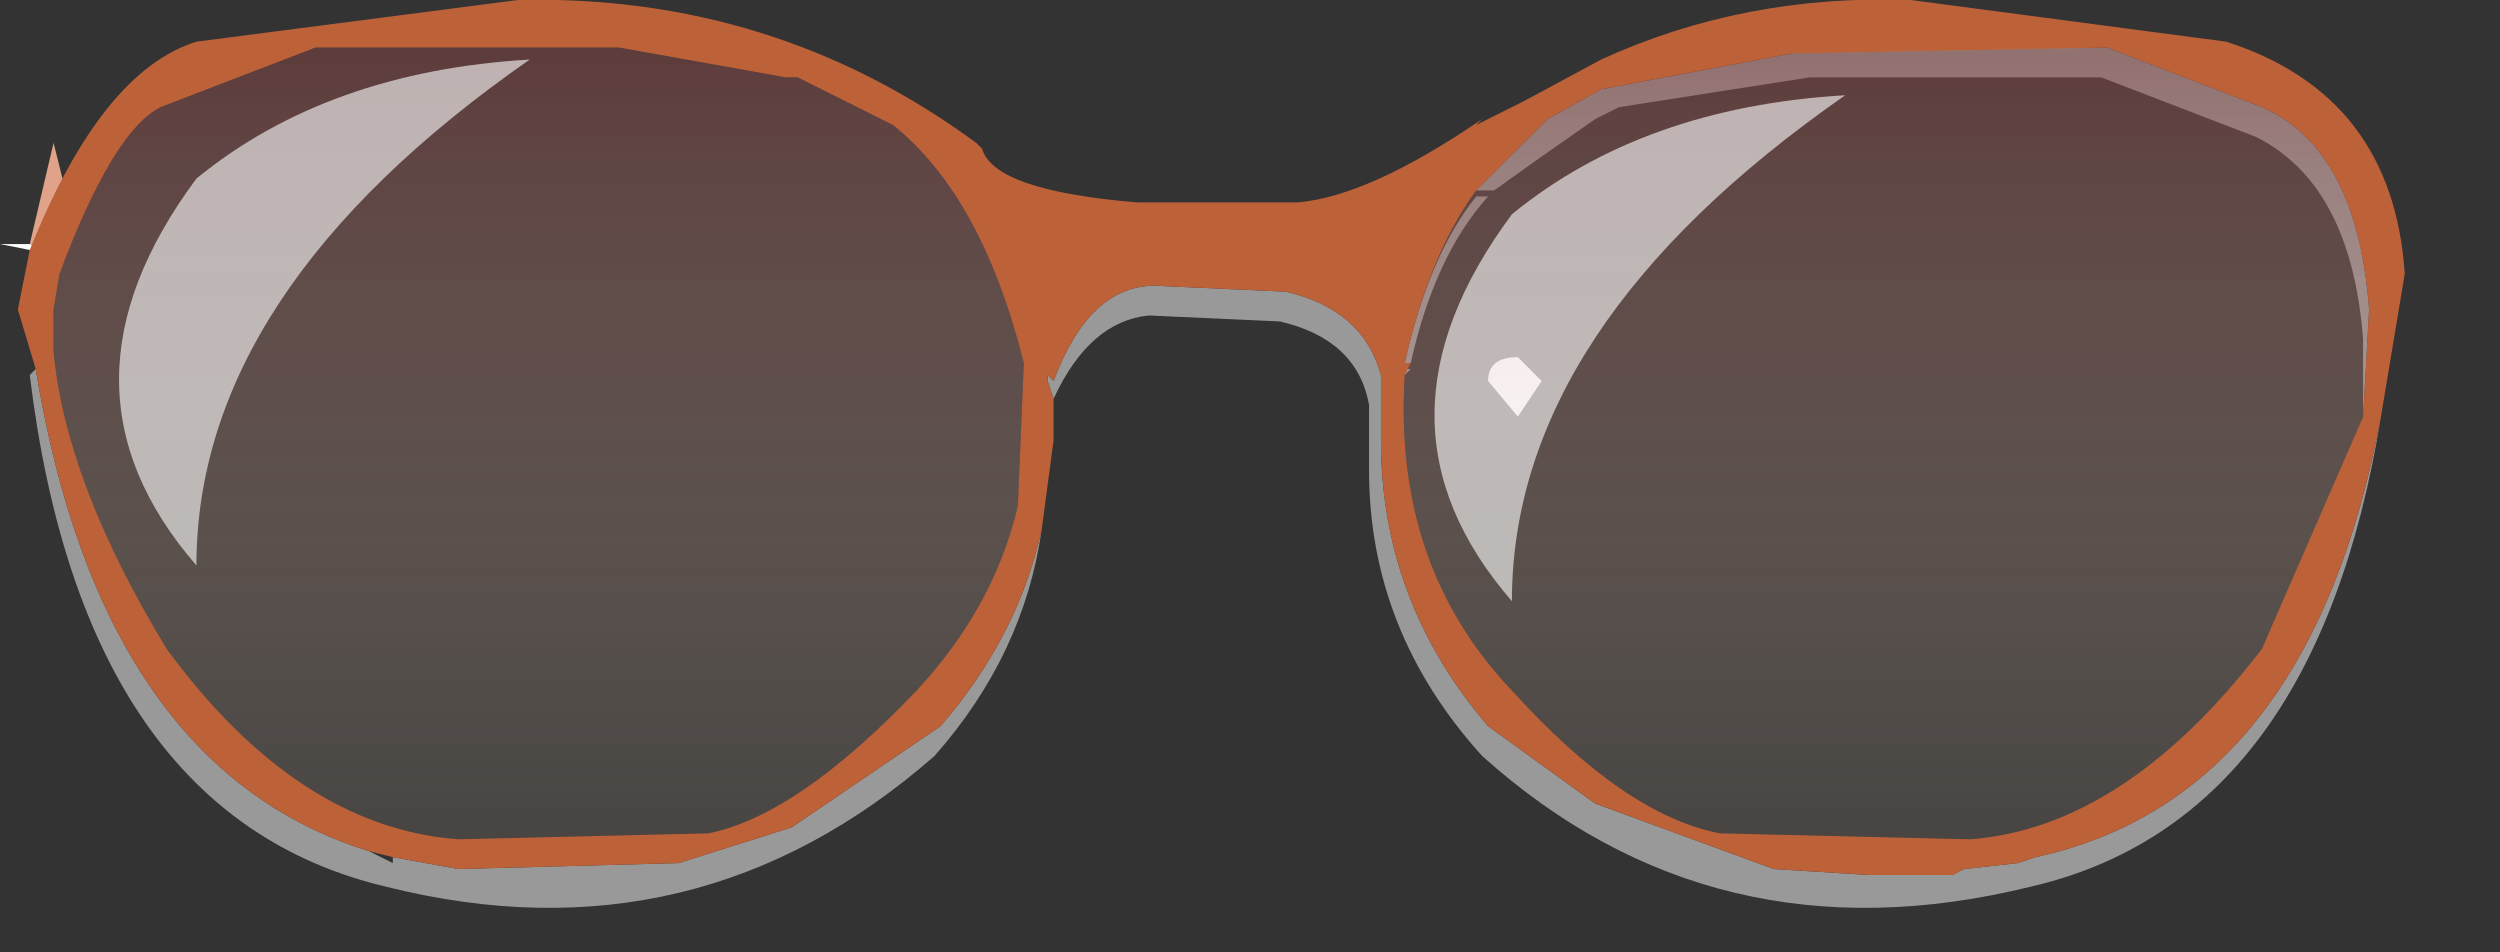 <?xml version="1.0" encoding="utf-8"?>
<svg version="1.1" id="Layer_1"
xmlns="http://www.w3.org/2000/svg"
xmlns:xlink="http://www.w3.org/1999/xlink"
xmlns:author="http://www.sothink.com"
width="21px" height="8px"
xml:space="preserve">
<rect width="100%" height="100%" fill="#333333" stroke="none"/>
<g id="603" transform="matrix(1, 0, 0, 1, 8.7, 1.85)">
<path style="fill:#999999;fill-opacity:1" d="M6.5,-1.2L4.9 -0.95L4.8 -0.9L4.7 -0.85L4.2 -0.5L3.85 -0.25L3.7 -0.25L4.3 -0.85L4.75 -1.1L6.35 -1.4L6.4 -1.45L6.55 -1.45L9 -1.45L10.3 -0.95Q11.1 -0.6 11.2 0.75L11.15 1.65L11.15 1Q11.05 -0.3 10.25 -0.7L8.95 -1.2L6.5 -1.2M3.8,-0.2Q3.35 0.3 3.15 1.2L3.1 1.2Q3.3 0.3 3.7 -0.2L3.8 -0.2M8.4,5.35Q10.7 4.85 11.3 1.65Q10.75 5.05 8.35 5.6Q5.7 6.25 3.75 4.5Q2.8 3.45 2.8 2.1L2.8 1.55Q2.7 1 2.05 0.85L0.95 0.8Q0.45 0.85 0.15 1.5L0.1 1.35L0.1 1.3L0.15 1.35Q0.45 0.55 1 0.55L2.1 0.6Q2.75 0.75 2.9 1.3L2.9 1.85Q2.9 3.2 3.8 4.25L4.7 4.9L6.2 5.45L7 5.5L7.7 5.5L7.8 5.45L8.25 5.4L8.4 5.35M3.1,1.25L3.15 1.25L3.1 1.3L3.1 1.25M-8.15,0.15L-8.1 -0.05L-8.05 0L-8.15 0.15M-8.2,0.3L-8.15 0.3L-8.2 0.45L-8.2 0.3M-3,5.4L-2.05 5.1L-0.8 4.25Q-0.15 3.5 0.05 2.6Q-0.1 3.65 -0.85 4.5Q-2.85 6.25 -5.45 5.6Q-8 5 -8.45 1.3L-8.4 1.25Q-7.85 4.6 -5.6 5.3L-5.4 5.4L-5.4 5.35L-4.85 5.45L-3 5.4" />
<path style="fill:#FFFFFF;fill-opacity:1" d="M4.05,1.15L4.25 1.35L4.05 1.65L3.8 1.35Q3.8 1.15 4.05 1.15M-8.45,0.2L-8.2 0.25L-8.15 0.15L-8.2 0.3L-8.45 0.25L-8.7 0.2L-8.45 0.2" />
<path style="fill:#E0A38A;fill-opacity:1" d="M-8.15,0.15L-8.2 0.25L-8.45 0.2L-8.25 -0.65L-8.1 -0.05L-8.15 0.15" />
<path style="fill:#BD6139;fill-opacity:1" d="M3.7,-0.25Q3.3 0.3 3.1 1.2L3.15 1.2L3.1 1.3Q3 2.9 4 3.95Q4.95 5 5.75 5.15L7.85 5.2Q9.15 5.1 10.3 3.6L11.15 1.65L11.2 0.75Q11.1 -0.6 10.3 -0.95L9 -1.45L6.35 -1.4L4.75 -1.1L4.3 -0.85L3.7 -0.25M3.75,-0.85L3.7 -0.8L4.1 -1L4.75 -1.35Q5.95 -1.9 7.35 -1.85L10 -1.5Q11.4 -1.05 11.5 0.45L11.3 1.65Q10.7 4.85 8.4 5.35L8.25 5.4L7.8 5.45L7.7 5.5L7 5.5L6.2 5.45L4.7 4.9L3.8 4.25Q2.9 3.2 2.9 1.85L2.9 1.3Q2.75 0.75 2.1 0.6L1 0.55Q0.45 0.55 0.15 1.35L0.1 1.3L0.1 1.35L0.15 1.5L0.15 1.85L0.05 2.6Q-0.15 3.5 -0.8 4.25L-2.05 5.1L-3 5.4L-4.85 5.45L-5.4 5.35L-5.6 5.3Q-7.85 4.6 -8.4 1.25L-8.55 0.75L-8.45 0.25Q-7.85 -1.25 -7.05 -1.5L-4.35 -1.85Q-2.2 -1.9 -0.5 -0.65L-0.45 -0.6Q-0.35 -0.25 0.85 -0.15L2.2 -0.15Q2.8 -0.2 3.75 -0.85M-2.1,-1.2L-3.5 -1.45L-6.05 -1.45L-7.35 -0.95Q-7.75 -0.75 -8.2 0.45L-8.25 0.75L-8.25 1.1Q-8.15 2.2 -7.3 3.6Q-6.2 5.1 -4.85 5.2L-2.75 5.15Q-2 5 -1 3.95Q-0.35 3.25 -0.15 2.4L-0.1 1.2Q-0.45 -0.2 -1.2 -0.8L-2 -1.2L-2.1 -1.2" />
<linearGradient
id="LinearGradID_4809" gradientUnits="userSpaceOnUse" gradientTransform="matrix(0, 0.004, -0.005, 0, 7.2, 1.8)" spreadMethod ="pad" x1="-819.2" y1="0" x2="819.2" y2="0" >
<stop  offset="0" style="stop-color:#884444;stop-opacity:0.49" />
<stop  offset="1" style="stop-color:#FFE6CC;stop-opacity:0.102" />
</linearGradient>
<path style="fill:url(#LinearGradID_4809) " d="M4.3,-0.85L4.75 -1.1L6.35 -1.4L9 -1.45L10.3 -0.95Q11.1 -0.6 11.2 0.75L11.15 1.65L10.3 3.6Q9.15 5.1 7.85 5.2L5.75 5.15Q4.95 5 4 3.95Q3 2.9 3.1 1.3L3.15 1.2L3.1 1.2Q3.3 0.3 3.7 -0.25L4.3 -0.85" />
<linearGradient
id="LinearGradID_4810" gradientUnits="userSpaceOnUse" gradientTransform="matrix(0, 0.004, -0.005, 0, -4.15, 1.8)" spreadMethod ="pad" x1="-819.2" y1="0" x2="819.2" y2="0" >
<stop  offset="0" style="stop-color:#884444;stop-opacity:0.49" />
<stop  offset="1" style="stop-color:#FFE6CC;stop-opacity:0.102" />
</linearGradient>
<path style="fill:url(#LinearGradID_4810) " d="M-2,-1.2L-1.2 -0.8Q-0.45 -0.2 -0.1 1.2L-0.15 2.4Q-0.35 3.25 -1 3.95Q-2 5 -2.75 5.15L-4.85 5.2Q-6.2 5.1 -7.3 3.6Q-8.15 2.2 -8.25 1.1L-8.25 0.75L-8.2 0.45Q-7.75 -0.75 -7.35 -0.95L-6.05 -1.45L-3.5 -1.45L-2.1 -1.2L-2 -1.2" />
<path style="fill:#FFFFFF;fill-opacity:0.6" d="M6.8,-1.05Q4 0.9 4 3.2Q2.7 1.7 4 -0.05Q5.1 -0.95 6.8 -1.05" />
<path style="fill:#FFFFFF;fill-opacity:0.6" d="M-4.25,-1.35Q-7.05 0.6 -7.05 2.9Q-8.35 1.4 -7.05 -0.35Q-5.95 -1.25 -4.25 -1.35" />
</g>
</svg>
